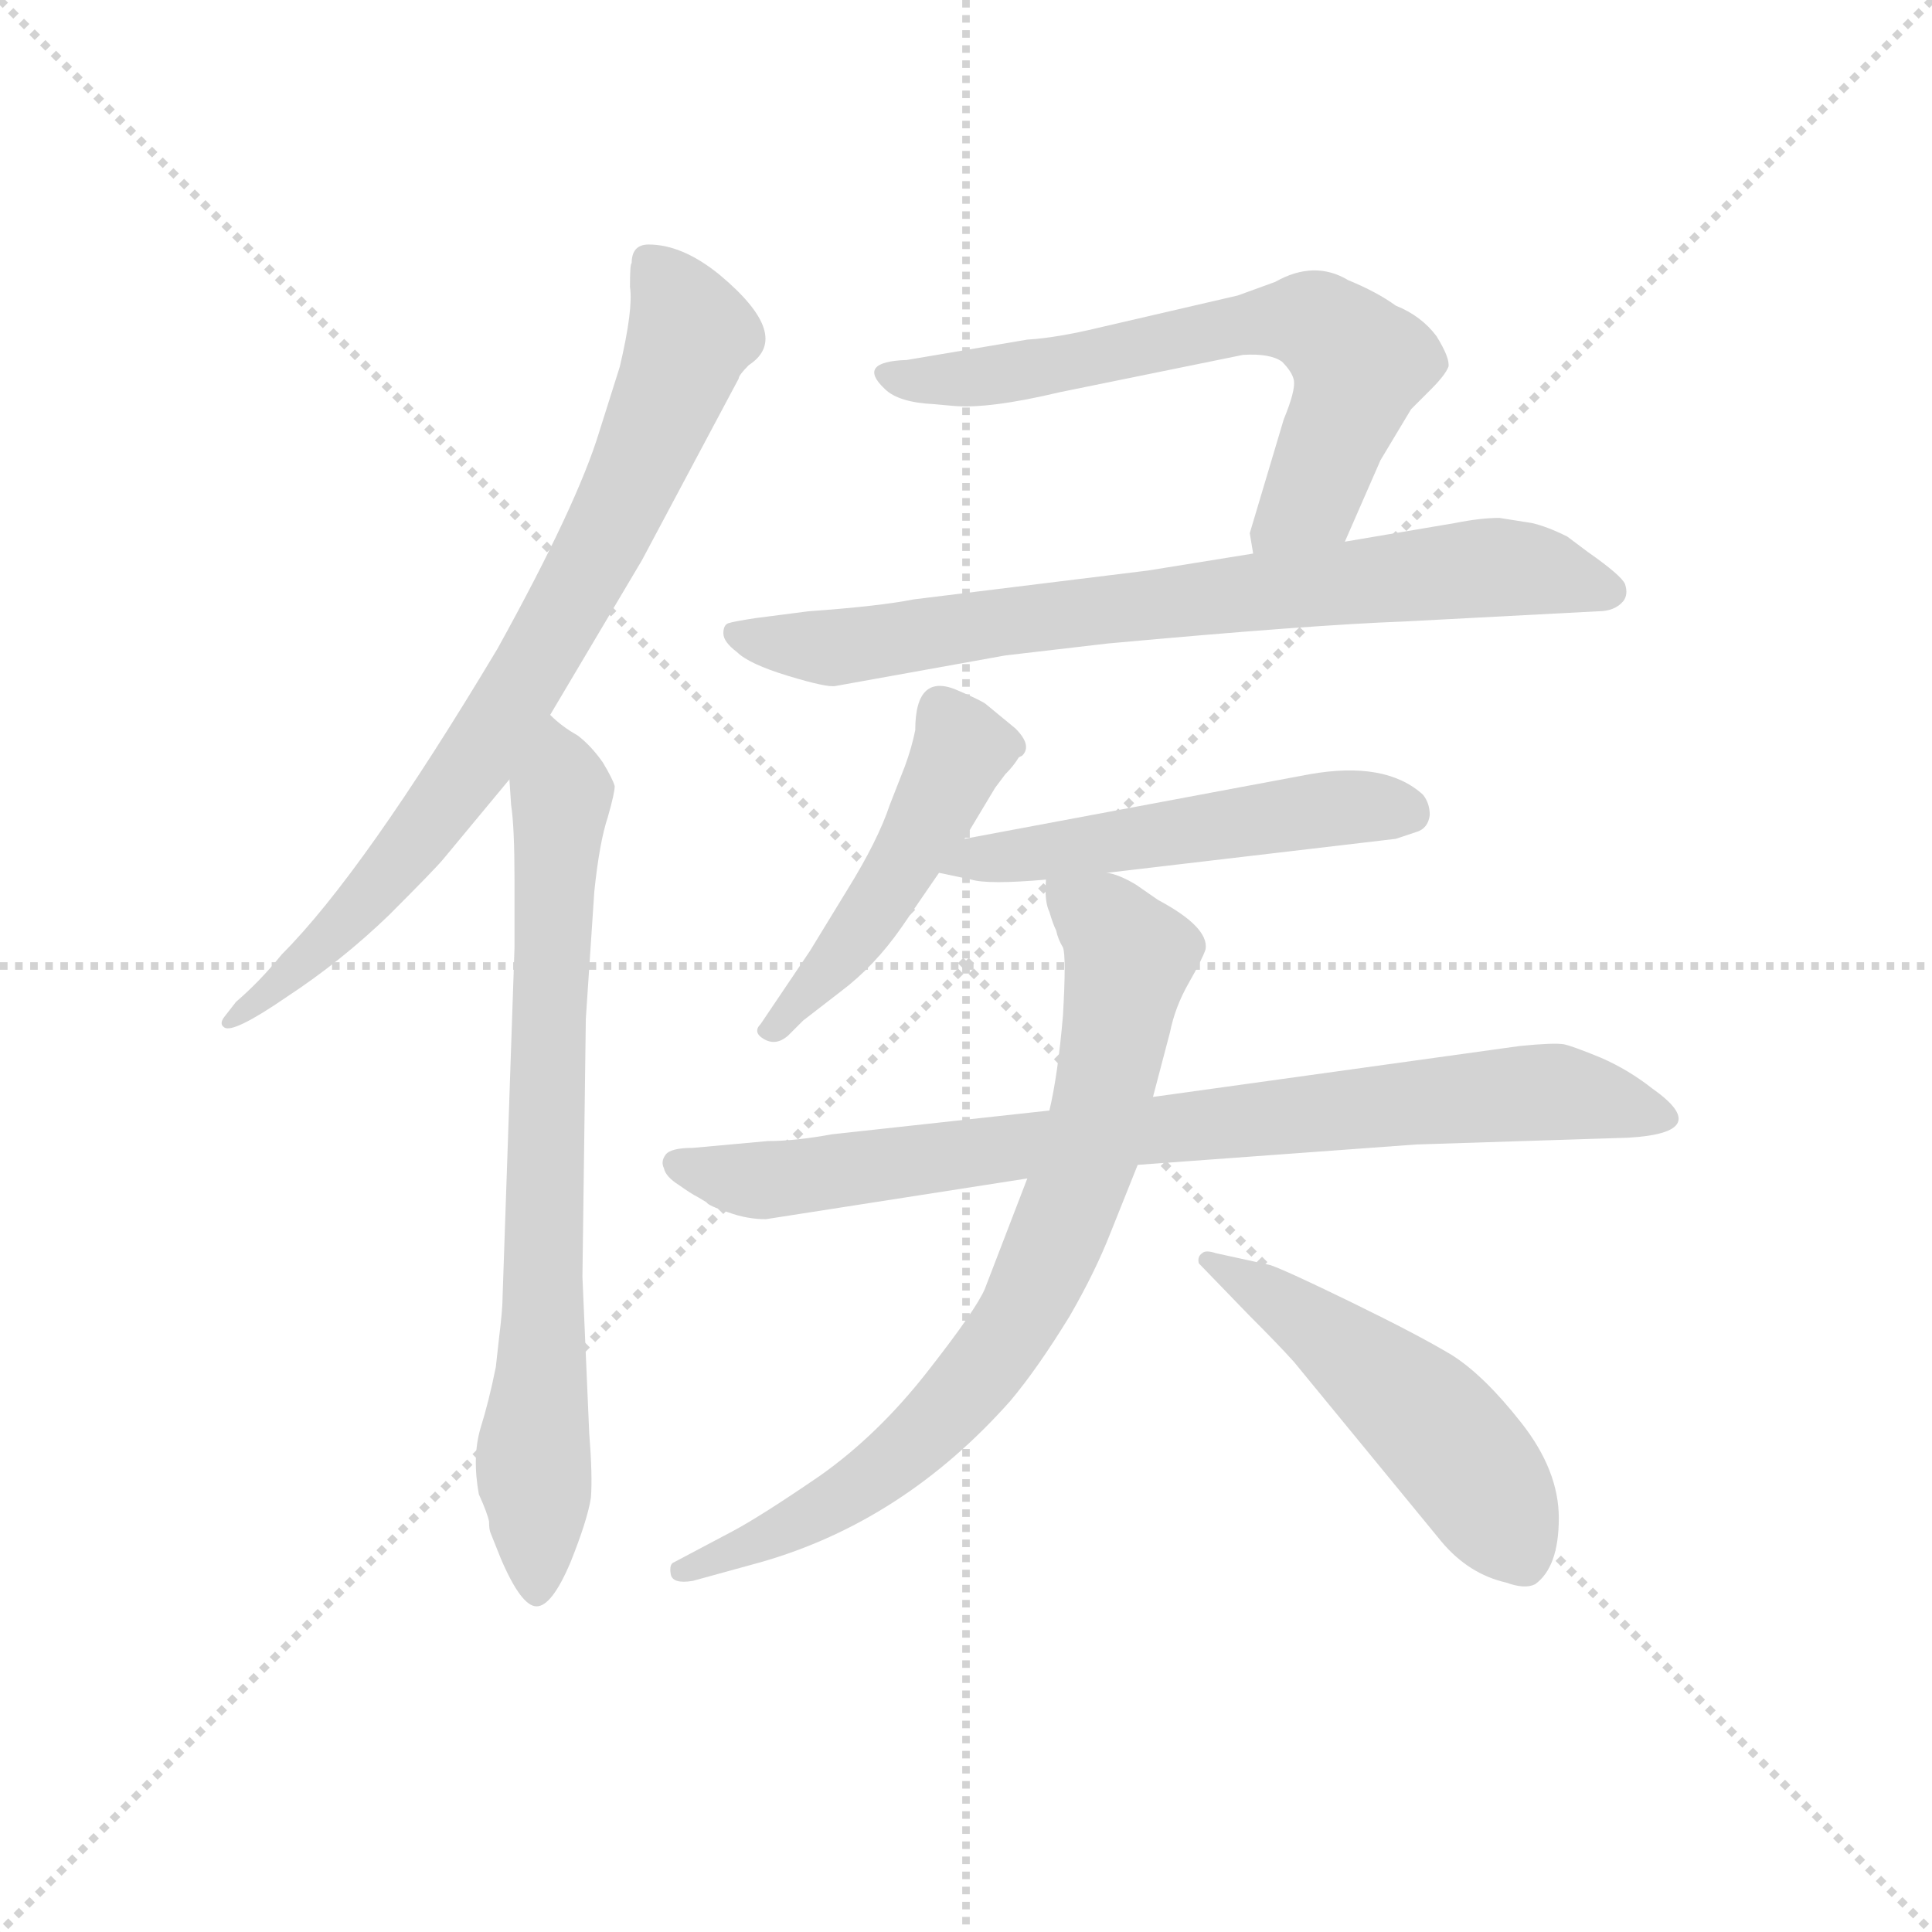 <svg version="1.1" viewBox="0 0 1024 1024" xmlns="http://www.w3.org/2000/svg">
  <g stroke="lightgray" stroke-dasharray="1,1" stroke-width="1" transform="scale(4, 4)">
    <line x1="0" y1="0" x2="256" y2="256"></line>
    <line x1="256" y1="0" x2="0" y2="256"></line>
    <line x1="128" y1="0" x2="128" y2="256"></line>
    <line x1="0" y1="128" x2="256" y2="128"></line>
  </g>
  <g transform="scale(0.9, -0.9) translate(50, -830)">
    <style type="text/css">
      
        @keyframes keyframes0 {
          from {
            stroke: blue;
            stroke-dashoffset: 795;
            stroke-width: 128;
          }
          72% {
            animation-timing-function: step-end;
            stroke: blue;
            stroke-dashoffset: 0;
            stroke-width: 128;
          }
          to {
            stroke: black;
            stroke-width: 1024;
          }
        }
        #make-me-a-hanzi-animation-0 {
          animation: keyframes0 0.897s both;
          animation-delay: 0s;
          animation-timing-function: linear;
        }
      
        @keyframes keyframes1 {
          from {
            stroke: blue;
            stroke-dashoffset: 766;
            stroke-width: 128;
          }
          71% {
            animation-timing-function: step-end;
            stroke: blue;
            stroke-dashoffset: 0;
            stroke-width: 128;
          }
          to {
            stroke: black;
            stroke-width: 1024;
          }
        }
        #make-me-a-hanzi-animation-1 {
          animation: keyframes1 0.873s both;
          animation-delay: 0.897s;
          animation-timing-function: linear;
        }
      
        @keyframes keyframes2 {
          from {
            stroke: blue;
            stroke-dashoffset: 666;
            stroke-width: 128;
          }
          68% {
            animation-timing-function: step-end;
            stroke: blue;
            stroke-dashoffset: 0;
            stroke-width: 128;
          }
          to {
            stroke: black;
            stroke-width: 1024;
          }
        }
        #make-me-a-hanzi-animation-2 {
          animation: keyframes2 0.792s both;
          animation-delay: 1.77s;
          animation-timing-function: linear;
        }
      
        @keyframes keyframes3 {
          from {
            stroke: blue;
            stroke-dashoffset: 775;
            stroke-width: 128;
          }
          72% {
            animation-timing-function: step-end;
            stroke: blue;
            stroke-dashoffset: 0;
            stroke-width: 128;
          }
          to {
            stroke: black;
            stroke-width: 1024;
          }
        }
        #make-me-a-hanzi-animation-3 {
          animation: keyframes3 0.881s both;
          animation-delay: 2.562s;
          animation-timing-function: linear;
        }
      
        @keyframes keyframes4 {
          from {
            stroke: blue;
            stroke-dashoffset: 486;
            stroke-width: 128;
          }
          61% {
            animation-timing-function: step-end;
            stroke: blue;
            stroke-dashoffset: 0;
            stroke-width: 128;
          }
          to {
            stroke: black;
            stroke-width: 1024;
          }
        }
        #make-me-a-hanzi-animation-4 {
          animation: keyframes4 0.646s both;
          animation-delay: 3.443s;
          animation-timing-function: linear;
        }
      
        @keyframes keyframes5 {
          from {
            stroke: blue;
            stroke-dashoffset: 529;
            stroke-width: 128;
          }
          63% {
            animation-timing-function: step-end;
            stroke: blue;
            stroke-dashoffset: 0;
            stroke-width: 128;
          }
          to {
            stroke: black;
            stroke-width: 1024;
          }
        }
        #make-me-a-hanzi-animation-5 {
          animation: keyframes5 0.681s both;
          animation-delay: 4.089s;
          animation-timing-function: linear;
        }
      
        @keyframes keyframes6 {
          from {
            stroke: blue;
            stroke-dashoffset: 837;
            stroke-width: 128;
          }
          73% {
            animation-timing-function: step-end;
            stroke: blue;
            stroke-dashoffset: 0;
            stroke-width: 128;
          }
          to {
            stroke: black;
            stroke-width: 1024;
          }
        }
        #make-me-a-hanzi-animation-6 {
          animation: keyframes6 0.931s both;
          animation-delay: 4.769s;
          animation-timing-function: linear;
        }
      
        @keyframes keyframes7 {
          from {
            stroke: blue;
            stroke-dashoffset: 790;
            stroke-width: 128;
          }
          72% {
            animation-timing-function: step-end;
            stroke: blue;
            stroke-dashoffset: 0;
            stroke-width: 128;
          }
          to {
            stroke: black;
            stroke-width: 1024;
          }
        }
        #make-me-a-hanzi-animation-7 {
          animation: keyframes7 0.893s both;
          animation-delay: 5.7s;
          animation-timing-function: linear;
        }
      
        @keyframes keyframes8 {
          from {
            stroke: blue;
            stroke-dashoffset: 517;
            stroke-width: 128;
          }
          63% {
            animation-timing-function: step-end;
            stroke: blue;
            stroke-dashoffset: 0;
            stroke-width: 128;
          }
          to {
            stroke: black;
            stroke-width: 1024;
          }
        }
        #make-me-a-hanzi-animation-8 {
          animation: keyframes8 0.671s both;
          animation-delay: 6.593s;
          animation-timing-function: linear;
        }
      
    </style>
    
      <path d="M 274 409 L 328 500 L 385 607 Q 385 609 391 615 Q 417 632 374 668 Q 352 686 332 686 Q 322 686 322 675 Q 321 675 321 661 Q 323 648 315 614 L 303 576 Q 290 533 243 448 Q 164 316 116 268 Q 103 252 89 240 L 82 231 Q 79 227 82 225 Q 87 221 119 243 Q 151 264 179 291 Q 206 318 211 324 L 250 371 L 274 409 Z" fill="lightgray"></path>
    
      <path d="M 253 272 L 246 67 Q 246 59 244 43 L 242 25 Q 238 5 233 -11 Q 228 -28 232 -50 Q 237 -61 238 -66 Q 238 -71 239 -73 L 245 -88 Q 257 -116 266 -116 Q 275 -116 286 -90 Q 296 -65 298 -52 Q 299 -39 297 -14 L 293 78 L 295 230 L 300 305 Q 303 334 308 349 Q 312 363 312 367 Q 311 371 305 381 Q 298 391 290 397 Q 281 402 274 409 C 250 428 248 401 250 371 L 251 356 Q 253 343 253 312 L 253 272 Z" fill="lightgray"></path>
    
      <path d="M 500 592 L 511 591 Q 532 589 574 599 L 682 621 Q 698 622 705 617 Q 711 611 712 606 Q 713 600 706 583 L 686 516 L 688 504 C 692 474 730 484 742 511 L 763 559 L 781 589 L 793 601 Q 801 609 803 614 Q 804 619 796 632 Q 787 644 772 650 Q 761 658 744 665 Q 724 677 701 664 L 679 656 L 597 637 Q 572 631 555 630 L 484 618 Q 454 617 471 601 Q 479 593 500 592 Z" fill="lightgray"></path>
    
      <path d="M 688 504 L 626 494 L 488 477 Q 468 473 426 470 L 395 466 Q 382 464 379 463 Q 376 462 376 457 Q 376 452 384 446 Q 391 439 414 432 Q 437 425 442 426 L 542 444 L 602 451 Q 722 462 777 464 L 891 470 Q 901 470 906 476 Q 909 480 907 486 Q 905 491 885 505 L 873 514 Q 861 520 852 522 L 833 525 Q 822 525 807 522 L 742 511 L 688 504 Z" fill="lightgray"></path>
    
      <path d="M 518 336 L 536 366 L 542 374 Q 547 379 550 384 L 552 385 Q 558 391 548 401 L 531 415 Q 529 417 515 423 Q 489 435 489 400 Q 487 390 483 379 L 474 356 Q 467 335 449 306 L 427 270 L 398 227 Q 393 222 400 218 Q 407 214 414 220 L 423 229 L 445 246 Q 465 261 481 284 L 503 316 L 518 336 Z" fill="lightgray"></path>
    
      <path d="M 602 316 L 772 336 L 784 340 Q 791 342 792 350 Q 792 357 788 362 Q 766 382 721 374 L 518 336 C 489 330 474 322 503 316 L 522 312 Q 532 309 566 312 L 602 316 Z" fill="lightgray"></path>
    
      <path d="M 366 122 Q 367 120 379 116 Q 390 112 401 112 L 555 136 L 620 144 L 784 156 L 909 160 Q 960 163 923 189 Q 909 200 893 207 Q 876 214 871 215 Q 865 216 845 214 L 629 184 L 568 176 L 440 162 Q 418 158 402 158 L 358 154 Q 345 154 342 150 Q 339 146 341 142 Q 342 137 350 132 Q 357 127 361 125 L 366 122 Z" fill="lightgray"></path>
    
      <path d="M 555 136 L 530 71 Q 525 59 496 22 Q 467 -15 433 -39 Q 398 -63 381 -72 L 347 -90 Q 344 -91 345 -97 Q 346 -103 358 -101 L 398 -90 Q 482 -66 545 5 Q 561 24 580 55 Q 595 81 604 104 L 620 144 L 629 184 L 639 222 Q 642 237 650 251 Q 658 265 660 271 Q 662 284 632 300 L 619 309 Q 609 315 602 316 C 574 327 565 331 566 312 Q 565 299 568 293 Q 570 286 572 282 Q 573 277 576 272 Q 578 267 576 232 Q 573 197 568 176 L 555 136 Z" fill="lightgray"></path>
    
      <path d="M 656 86 L 686 55 Q 703 38 712 28 L 799 -78 Q 815 -97 837 -102 Q 848 -106 854 -103 Q 868 -93 868 -64 Q 868 -36 846 -8 Q 824 20 805 32 Q 785 44 746 63 Q 707 82 698 85 L 666 92 Q 660 94 658 92 Q 655 90 656 86 Z" fill="lightgray"></path>
    
    
      <clipPath id="make-me-a-hanzi-clip-0">
        <path d="M 274 409 L 328 500 L 385 607 Q 385 609 391 615 Q 417 632 374 668 Q 352 686 332 686 Q 322 686 322 675 Q 321 675 321 661 Q 323 648 315 614 L 303 576 Q 290 533 243 448 Q 164 316 116 268 Q 103 252 89 240 L 82 231 Q 79 227 82 225 Q 87 221 119 243 Q 151 264 179 291 Q 206 318 211 324 L 250 371 L 274 409 Z"></path>
      </clipPath>
      <path clip-path="url(#make-me-a-hanzi-clip-0)" d="M 337 672 L 357 633 L 316 532 L 266 440 L 176 310 L 107 241 L 85 228" fill="none" id="make-me-a-hanzi-animation-0" stroke-dasharray="667 1334" stroke-linecap="round"></path>
    
      <clipPath id="make-me-a-hanzi-clip-1">
        <path d="M 253 272 L 246 67 Q 246 59 244 43 L 242 25 Q 238 5 233 -11 Q 228 -28 232 -50 Q 237 -61 238 -66 Q 238 -71 239 -73 L 245 -88 Q 257 -116 266 -116 Q 275 -116 286 -90 Q 296 -65 298 -52 Q 299 -39 297 -14 L 293 78 L 295 230 L 300 305 Q 303 334 308 349 Q 312 363 312 367 Q 311 371 305 381 Q 298 391 290 397 Q 281 402 274 409 C 250 428 248 401 250 371 L 251 356 Q 253 343 253 312 L 253 272 Z"></path>
      </clipPath>
      <path clip-path="url(#make-me-a-hanzi-clip-1)" d="M 273 401 L 281 362 L 264 -30 L 266 -108" fill="none" id="make-me-a-hanzi-animation-1" stroke-dasharray="638 1276" stroke-linecap="round"></path>
    
      <clipPath id="make-me-a-hanzi-clip-2">
        <path d="M 500 592 L 511 591 Q 532 589 574 599 L 682 621 Q 698 622 705 617 Q 711 611 712 606 Q 713 600 706 583 L 686 516 L 688 504 C 692 474 730 484 742 511 L 763 559 L 781 589 L 793 601 Q 801 609 803 614 Q 804 619 796 632 Q 787 644 772 650 Q 761 658 744 665 Q 724 677 701 664 L 679 656 L 597 637 Q 572 631 555 630 L 484 618 Q 454 617 471 601 Q 479 593 500 592 Z"></path>
      </clipPath>
      <path clip-path="url(#make-me-a-hanzi-clip-2)" d="M 476 610 L 543 609 L 676 638 L 726 639 L 751 616 L 748 602 L 722 537 L 694 511" fill="none" id="make-me-a-hanzi-animation-2" stroke-dasharray="538 1076" stroke-linecap="round"></path>
    
      <clipPath id="make-me-a-hanzi-clip-3">
        <path d="M 688 504 L 626 494 L 488 477 Q 468 473 426 470 L 395 466 Q 382 464 379 463 Q 376 462 376 457 Q 376 452 384 446 Q 391 439 414 432 Q 437 425 442 426 L 542 444 L 602 451 Q 722 462 777 464 L 891 470 Q 901 470 906 476 Q 909 480 907 486 Q 905 491 885 505 L 873 514 Q 861 520 852 522 L 833 525 Q 822 525 807 522 L 742 511 L 688 504 Z"></path>
      </clipPath>
      <path clip-path="url(#make-me-a-hanzi-clip-3)" d="M 383 457 L 445 449 L 829 496 L 897 482" fill="none" id="make-me-a-hanzi-animation-3" stroke-dasharray="647 1294" stroke-linecap="round"></path>
    
      <clipPath id="make-me-a-hanzi-clip-4">
        <path d="M 518 336 L 536 366 L 542 374 Q 547 379 550 384 L 552 385 Q 558 391 548 401 L 531 415 Q 529 417 515 423 Q 489 435 489 400 Q 487 390 483 379 L 474 356 Q 467 335 449 306 L 427 270 L 398 227 Q 393 222 400 218 Q 407 214 414 220 L 423 229 L 445 246 Q 465 261 481 284 L 503 316 L 518 336 Z"></path>
      </clipPath>
      <path clip-path="url(#make-me-a-hanzi-clip-4)" d="M 548 390 L 516 387 L 469 300 L 406 224" fill="none" id="make-me-a-hanzi-animation-4" stroke-dasharray="358 716" stroke-linecap="round"></path>
    
      <clipPath id="make-me-a-hanzi-clip-5">
        <path d="M 602 316 L 772 336 L 784 340 Q 791 342 792 350 Q 792 357 788 362 Q 766 382 721 374 L 518 336 C 489 330 474 322 503 316 L 522 312 Q 532 309 566 312 L 602 316 Z"></path>
      </clipPath>
      <path clip-path="url(#make-me-a-hanzi-clip-5)" d="M 509 320 L 745 355 L 779 352" fill="none" id="make-me-a-hanzi-animation-5" stroke-dasharray="401 802" stroke-linecap="round"></path>
    
      <clipPath id="make-me-a-hanzi-clip-6">
        <path d="M 366 122 Q 367 120 379 116 Q 390 112 401 112 L 555 136 L 620 144 L 784 156 L 909 160 Q 960 163 923 189 Q 909 200 893 207 Q 876 214 871 215 Q 865 216 845 214 L 629 184 L 568 176 L 440 162 Q 418 158 402 158 L 358 154 Q 345 154 342 150 Q 339 146 341 142 Q 342 137 350 132 Q 357 127 361 125 L 366 122 Z"></path>
      </clipPath>
      <path clip-path="url(#make-me-a-hanzi-clip-6)" d="M 348 145 L 405 135 L 609 163 L 866 187 L 924 175" fill="none" id="make-me-a-hanzi-animation-6" stroke-dasharray="709 1418" stroke-linecap="round"></path>
    
      <clipPath id="make-me-a-hanzi-clip-7">
        <path d="M 555 136 L 530 71 Q 525 59 496 22 Q 467 -15 433 -39 Q 398 -63 381 -72 L 347 -90 Q 344 -91 345 -97 Q 346 -103 358 -101 L 398 -90 Q 482 -66 545 5 Q 561 24 580 55 Q 595 81 604 104 L 620 144 L 629 184 L 639 222 Q 642 237 650 251 Q 658 265 660 271 Q 662 284 632 300 L 619 309 Q 609 315 602 316 C 574 327 565 331 566 312 Q 565 299 568 293 Q 570 286 572 282 Q 573 277 576 272 Q 578 267 576 232 Q 573 197 568 176 L 555 136 Z"></path>
      </clipPath>
      <path clip-path="url(#make-me-a-hanzi-clip-7)" d="M 573 306 L 601 286 L 615 266 L 597 170 L 554 61 L 509 1 L 467 -38 L 402 -76 L 353 -95" fill="none" id="make-me-a-hanzi-animation-7" stroke-dasharray="662 1324" stroke-linecap="round"></path>
    
      <clipPath id="make-me-a-hanzi-clip-8">
        <path d="M 656 86 L 686 55 Q 703 38 712 28 L 799 -78 Q 815 -97 837 -102 Q 848 -106 854 -103 Q 868 -93 868 -64 Q 868 -36 846 -8 Q 824 20 805 32 Q 785 44 746 63 Q 707 82 698 85 L 666 92 Q 660 94 658 92 Q 655 90 656 86 Z"></path>
      </clipPath>
      <path clip-path="url(#make-me-a-hanzi-clip-8)" d="M 662 87 L 713 57 L 782 2 L 818 -38 L 848 -90" fill="none" id="make-me-a-hanzi-animation-8" stroke-dasharray="389 778" stroke-linecap="round"></path>
    
  </g>
</svg>